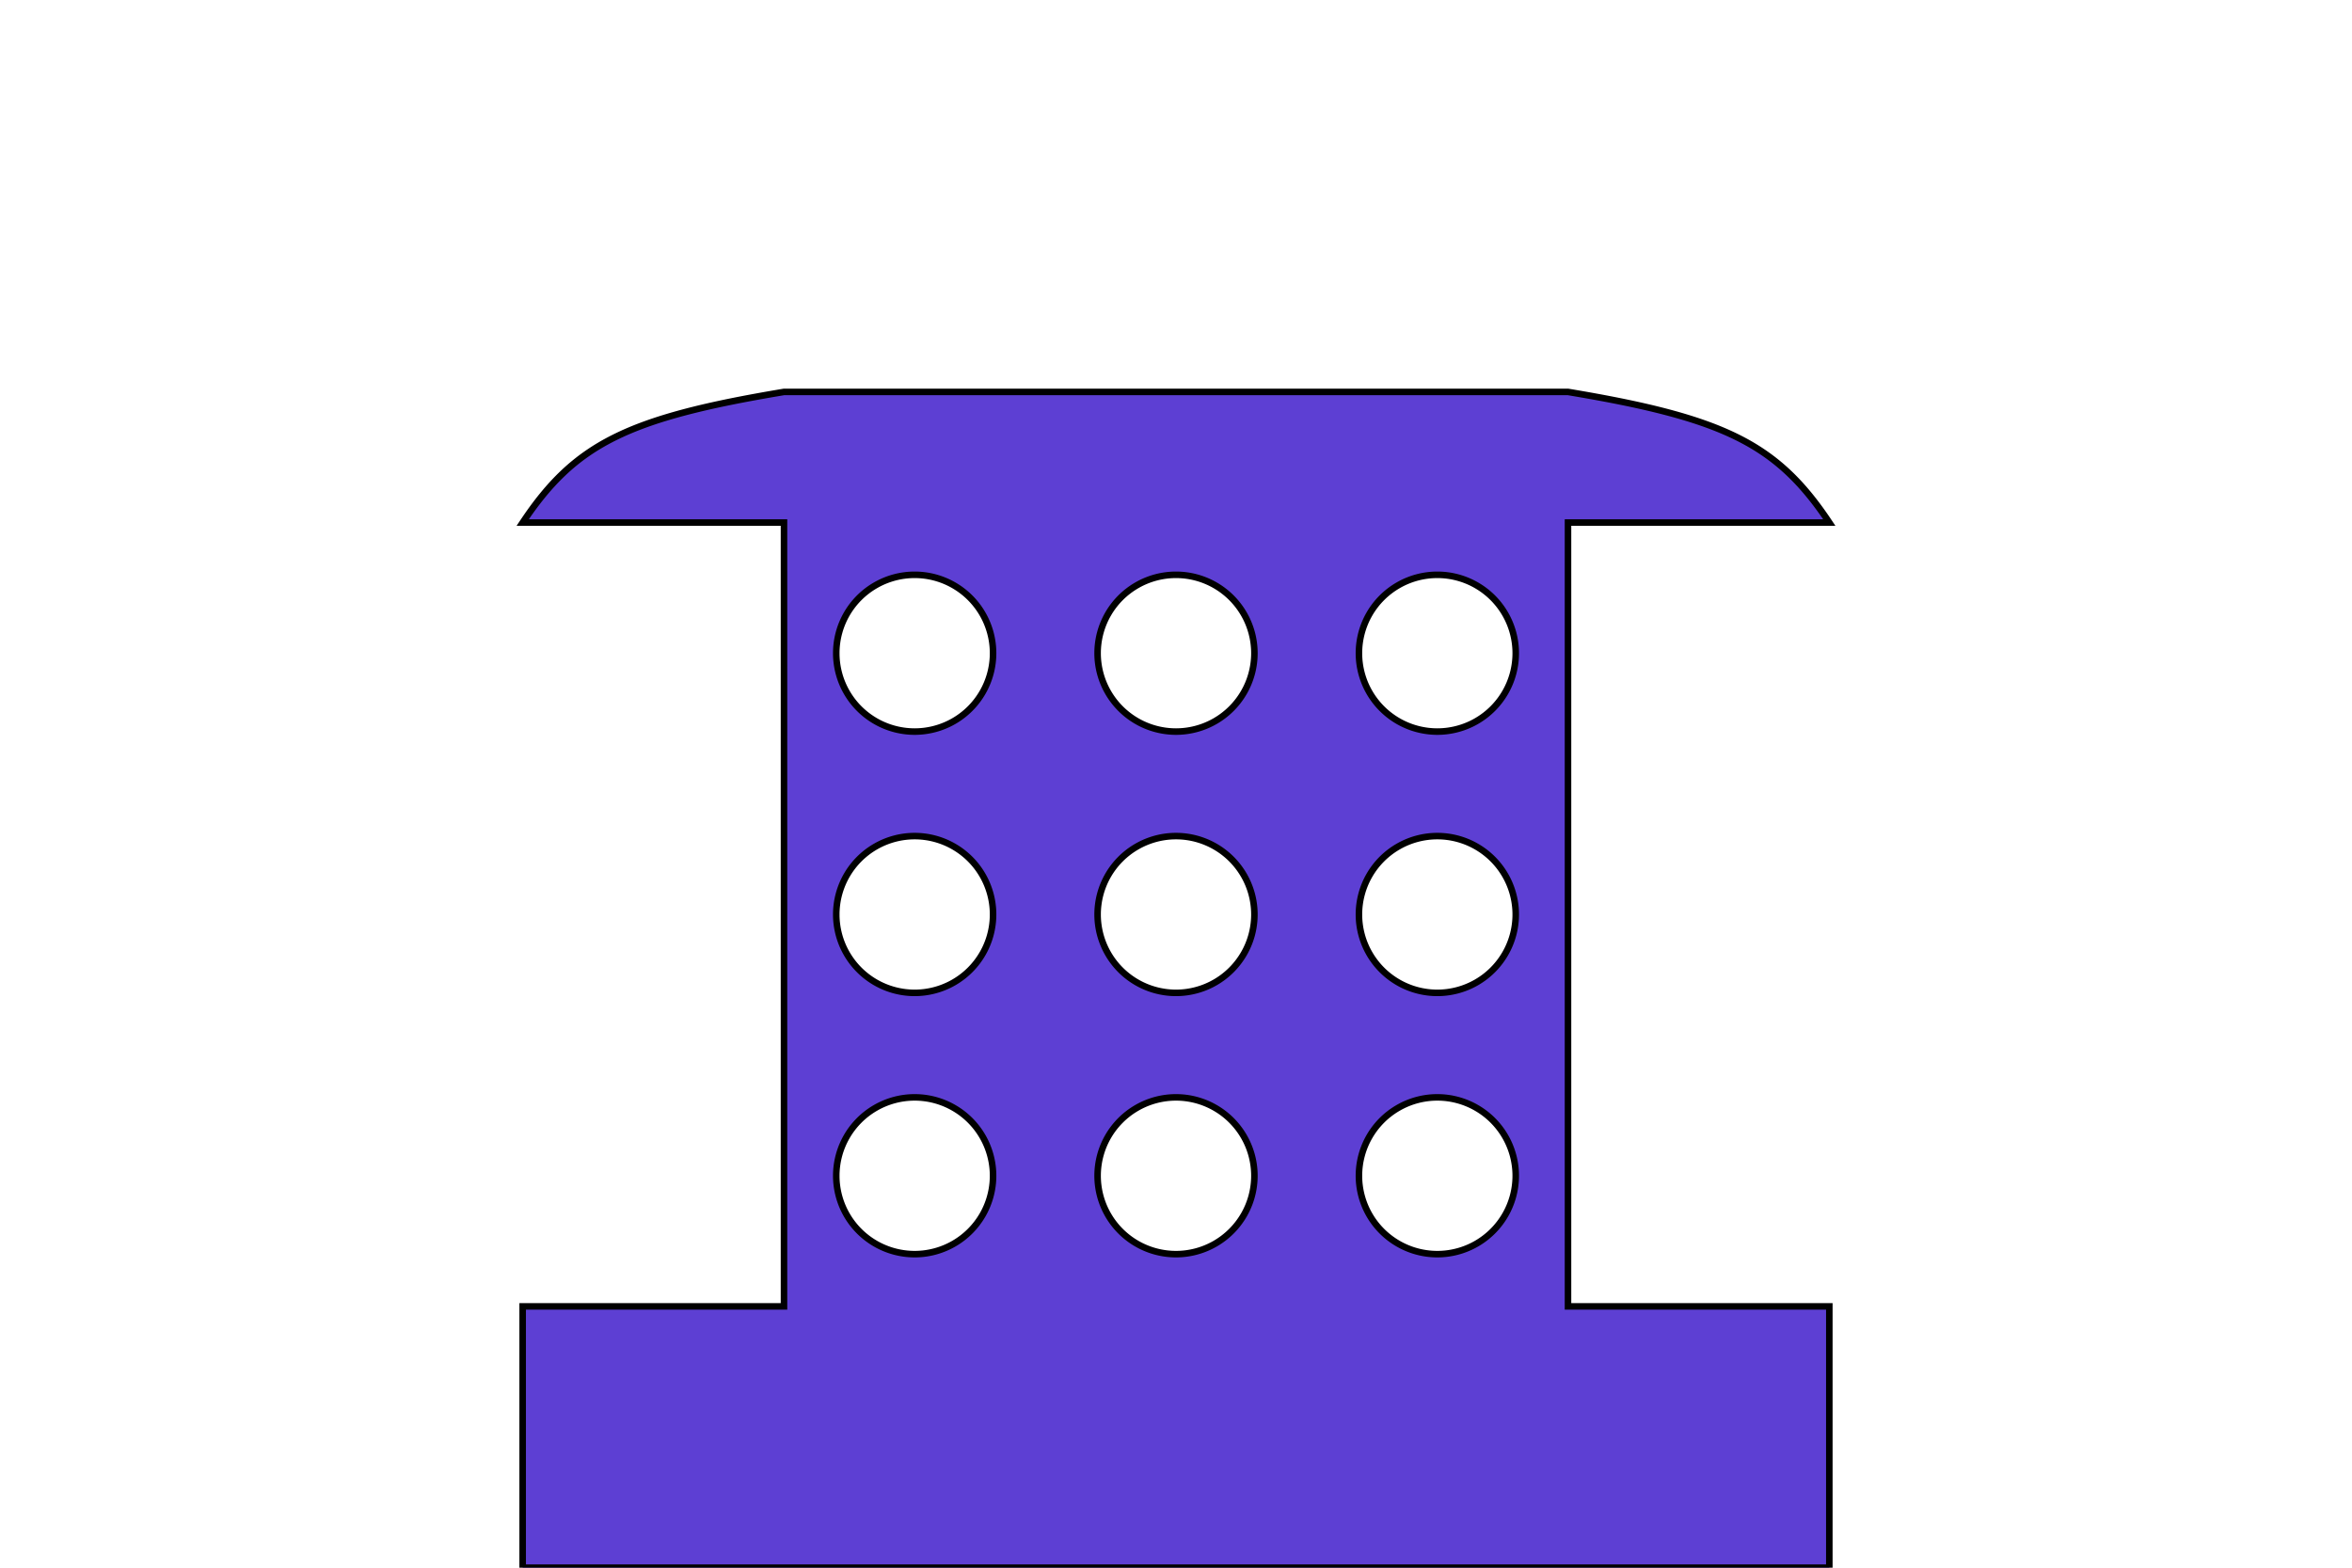 <?xml version="1.0" encoding="utf-8"?>
<svg version="1.1" id="Layer_1" xmlns="http://www.w3.org/2000/svg" xmlns:xlink="http://www.w3.org/1999/xlink" x="0px"
     y="0px"
     viewBox="-10 10 90 60" style="enable-background:new -10 10 90 60;" xml:space="preserve">

    <path d="M20 30 h-10 c 2,-3 4,-4, 10,-5 h30 c 6,1 8,2, 10,5 h-10 v30 h10 v10 h-50 v-10 h10z
      M22,35 a 3,3 0 1,0 6,0 a 3,3 0 1,0 -6,0
      M32,35 a 3,3 0 1,0 6,0 a 3,3 0 1,0 -6,0
      M42,35 a 3,3 0 1,0 6,0 a 3,3 0 1,0 -6,0
      M22,45 a 3,3 0 1,0 6,0 a 3,3 0 1,0 -6,0
      M32,45 a 3,3 0 1,0 6,0 a 3,3 0 1,0 -6,0
      M42,45 a 3,3 0 1,0 6,0 a 3,3 0 1,0 -6,0
      M22,55 a 3,3 0 1,0 6,0 a 3,3 0 1,0 -6,0
      M32,55 a 3,3 0 1,0 6,0 a 3,3 0 1,0 -6,0
      M42,55 a 3,3 0 1,0 6,0 a 3,3 0 1,0 -6,0" stroke="black" stroke-width="0.25" fill="#5D3FD3" fill-rule="evenodd"/>

</svg>